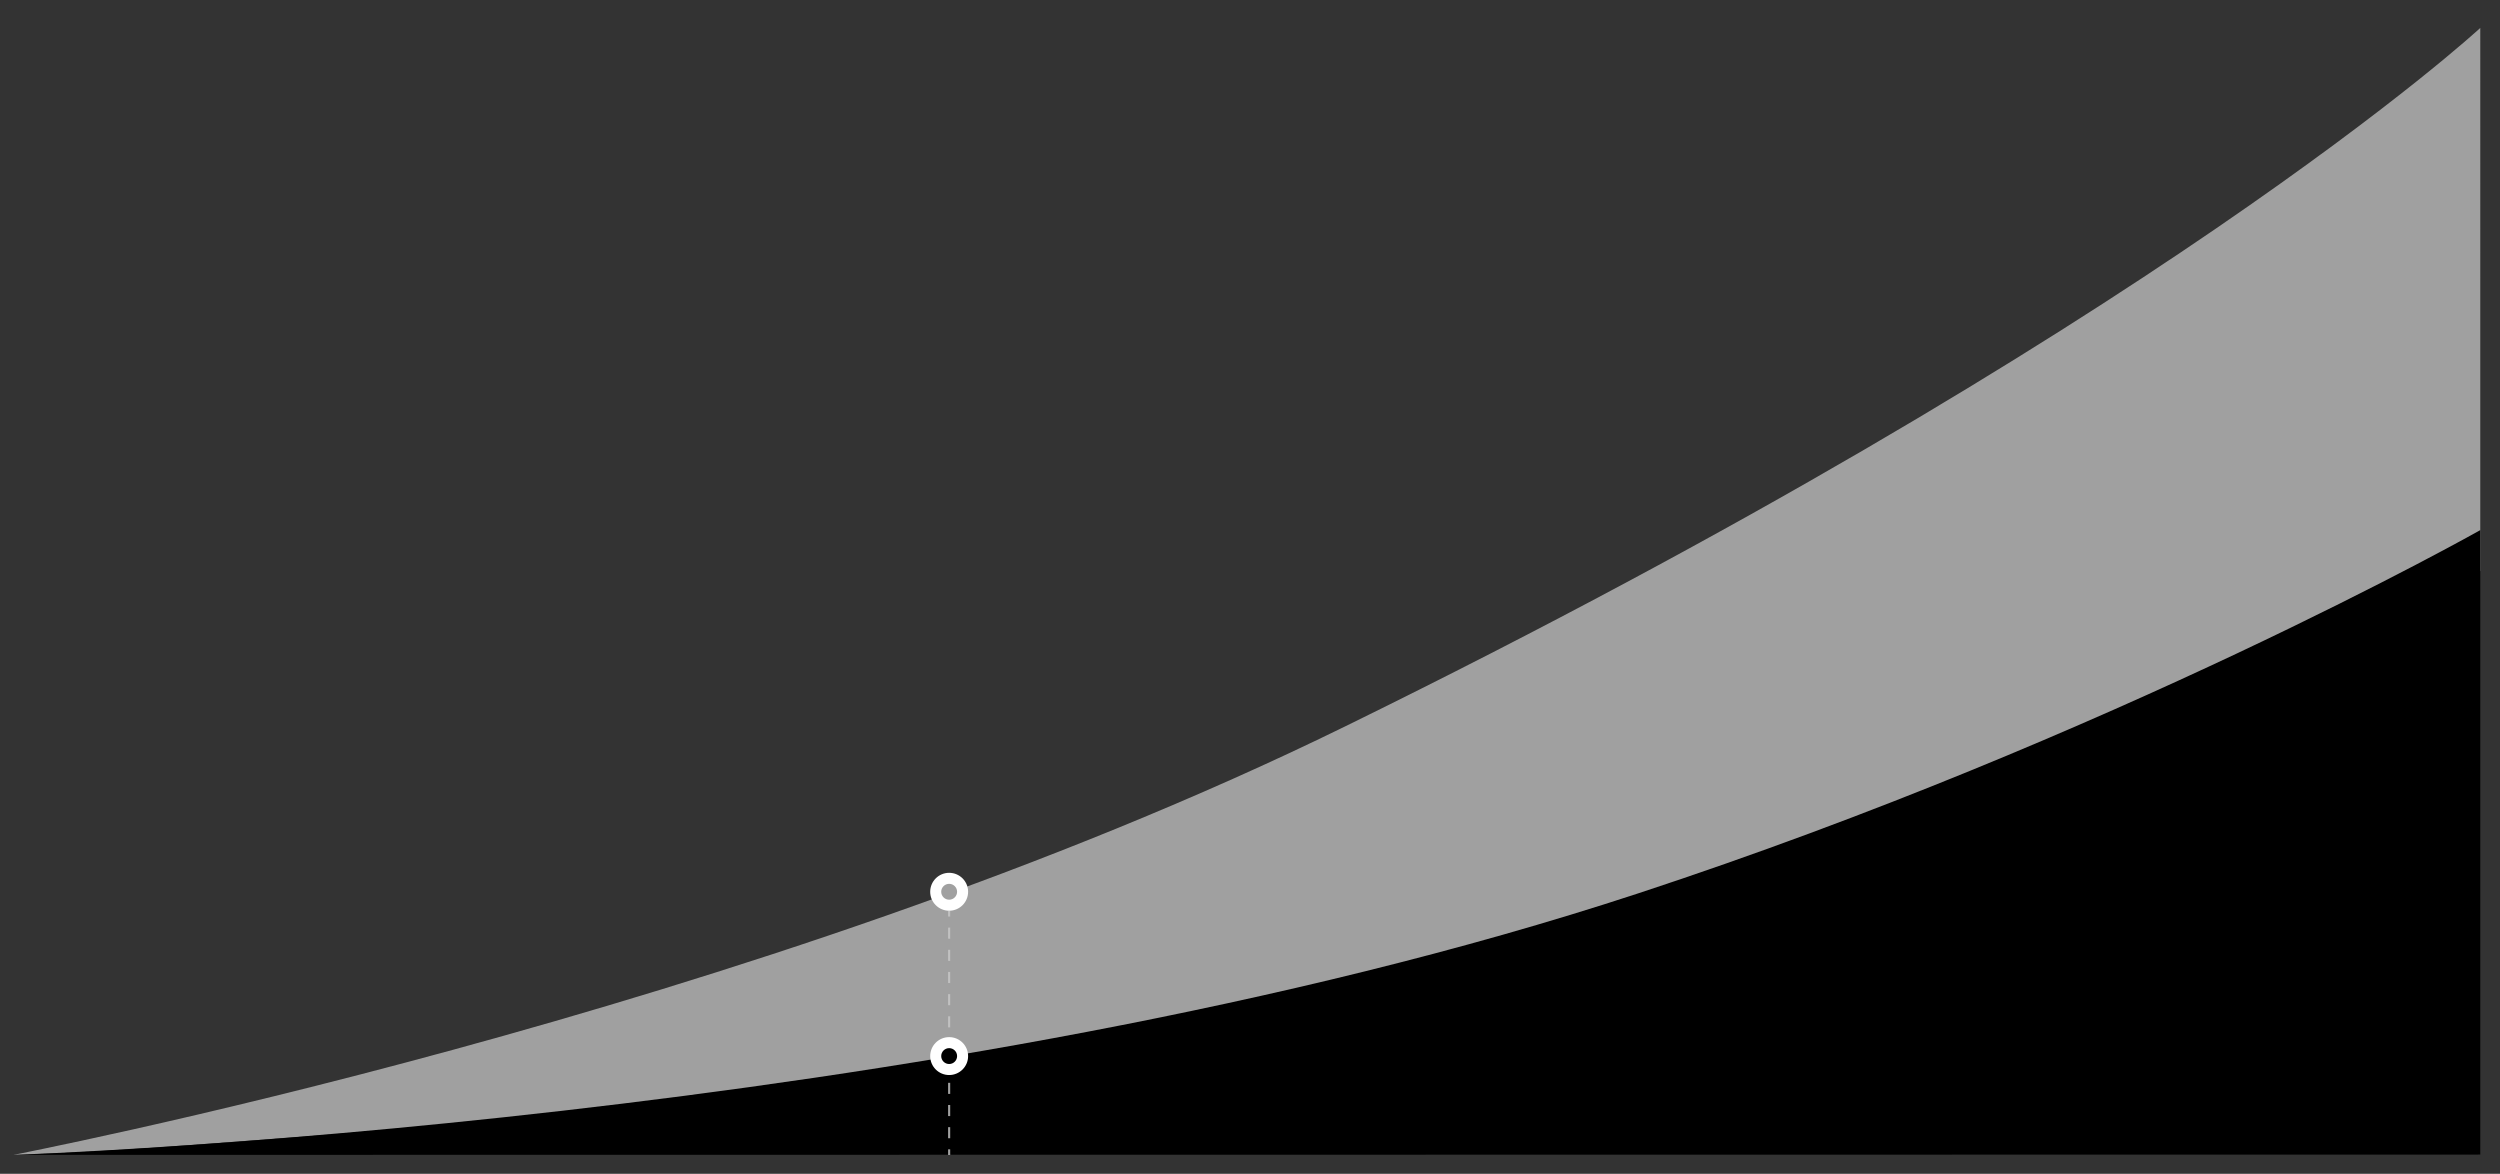 <?xml version="1.0" encoding="utf-8"?>
<!-- Generator: Adobe Illustrator 23.0.2, SVG Export Plug-In . SVG Version: 6.00 Build 0)  -->
<svg version="1.1" id="Capa_1" xmlns="http://www.w3.org/2000/svg" xmlns:xlink="http://www.w3.org/1999/xlink" x="0px" y="0px"
	 viewBox="0 0 884.461 415.281" enable-background="new 0 0 884.461 415.281" xml:space="preserve">
<rect x="0" y="0" width="884.461" height="415.281" fill="#333333" stroke="none"/>
<circle display="none" opacity="0.58" fill="#9B40A0" cx="1873.72" cy="-1496.005" r="2024.217"/>
<g>
	<g>
		<g>
			<path fill="#A0A0A0" d="M475.749,257.057C267.658,359.079,0.251,409.256,4.872,408.577c0,0,23.212-0.509,61.036-3.388
				c41.317-3.146,98.568-6.664,164.913-15.291c129.025-16.778,283.097-36.417,371.94-67.908c138.16-48.971,274.722-120,274.722-120
				V9.881C877.483,9.881,762.282,116.578,475.749,257.057z"/>
		</g>
		<path d="M877.483,187.547v220.92l-872.788,0.11c0,0,325.86-10.75,574.473-92.389C747.704,260.845,877.483,187.547,877.483,187.547
			z"/>
	</g>
	<g opacity="0.8">
		<g>
			
				<line fill="none" stroke="#C9C9C9" stroke-width="0.75" stroke-miterlimit="10" x1="335.796" y1="322.254" x2="335.796" y2="324.254"/>
			
				<line fill="none" stroke="#C9C9C9" stroke-width="0.75" stroke-miterlimit="10" stroke-dasharray="3.922,3.922" x1="335.796" y1="328.176" x2="335.796" y2="404.654"/>
			
				<line fill="none" stroke="#C9C9C9" stroke-width="0.75" stroke-miterlimit="10" x1="335.796" y1="406.615" x2="335.796" y2="408.615"/>
		</g>
	</g>
	<g>
		<circle fill="#FFFFFF" cx="335.796" cy="373.625" r="6.706"/>
		<circle cx="335.796" cy="373.625" r="2.809"/>
		<circle fill="#FFFFFF" cx="335.796" cy="315.495" r="6.706"/>
		<circle fill="#A0A0A0" cx="335.796" cy="315.495" r="2.809"/>
	</g>
</g>
</svg>
